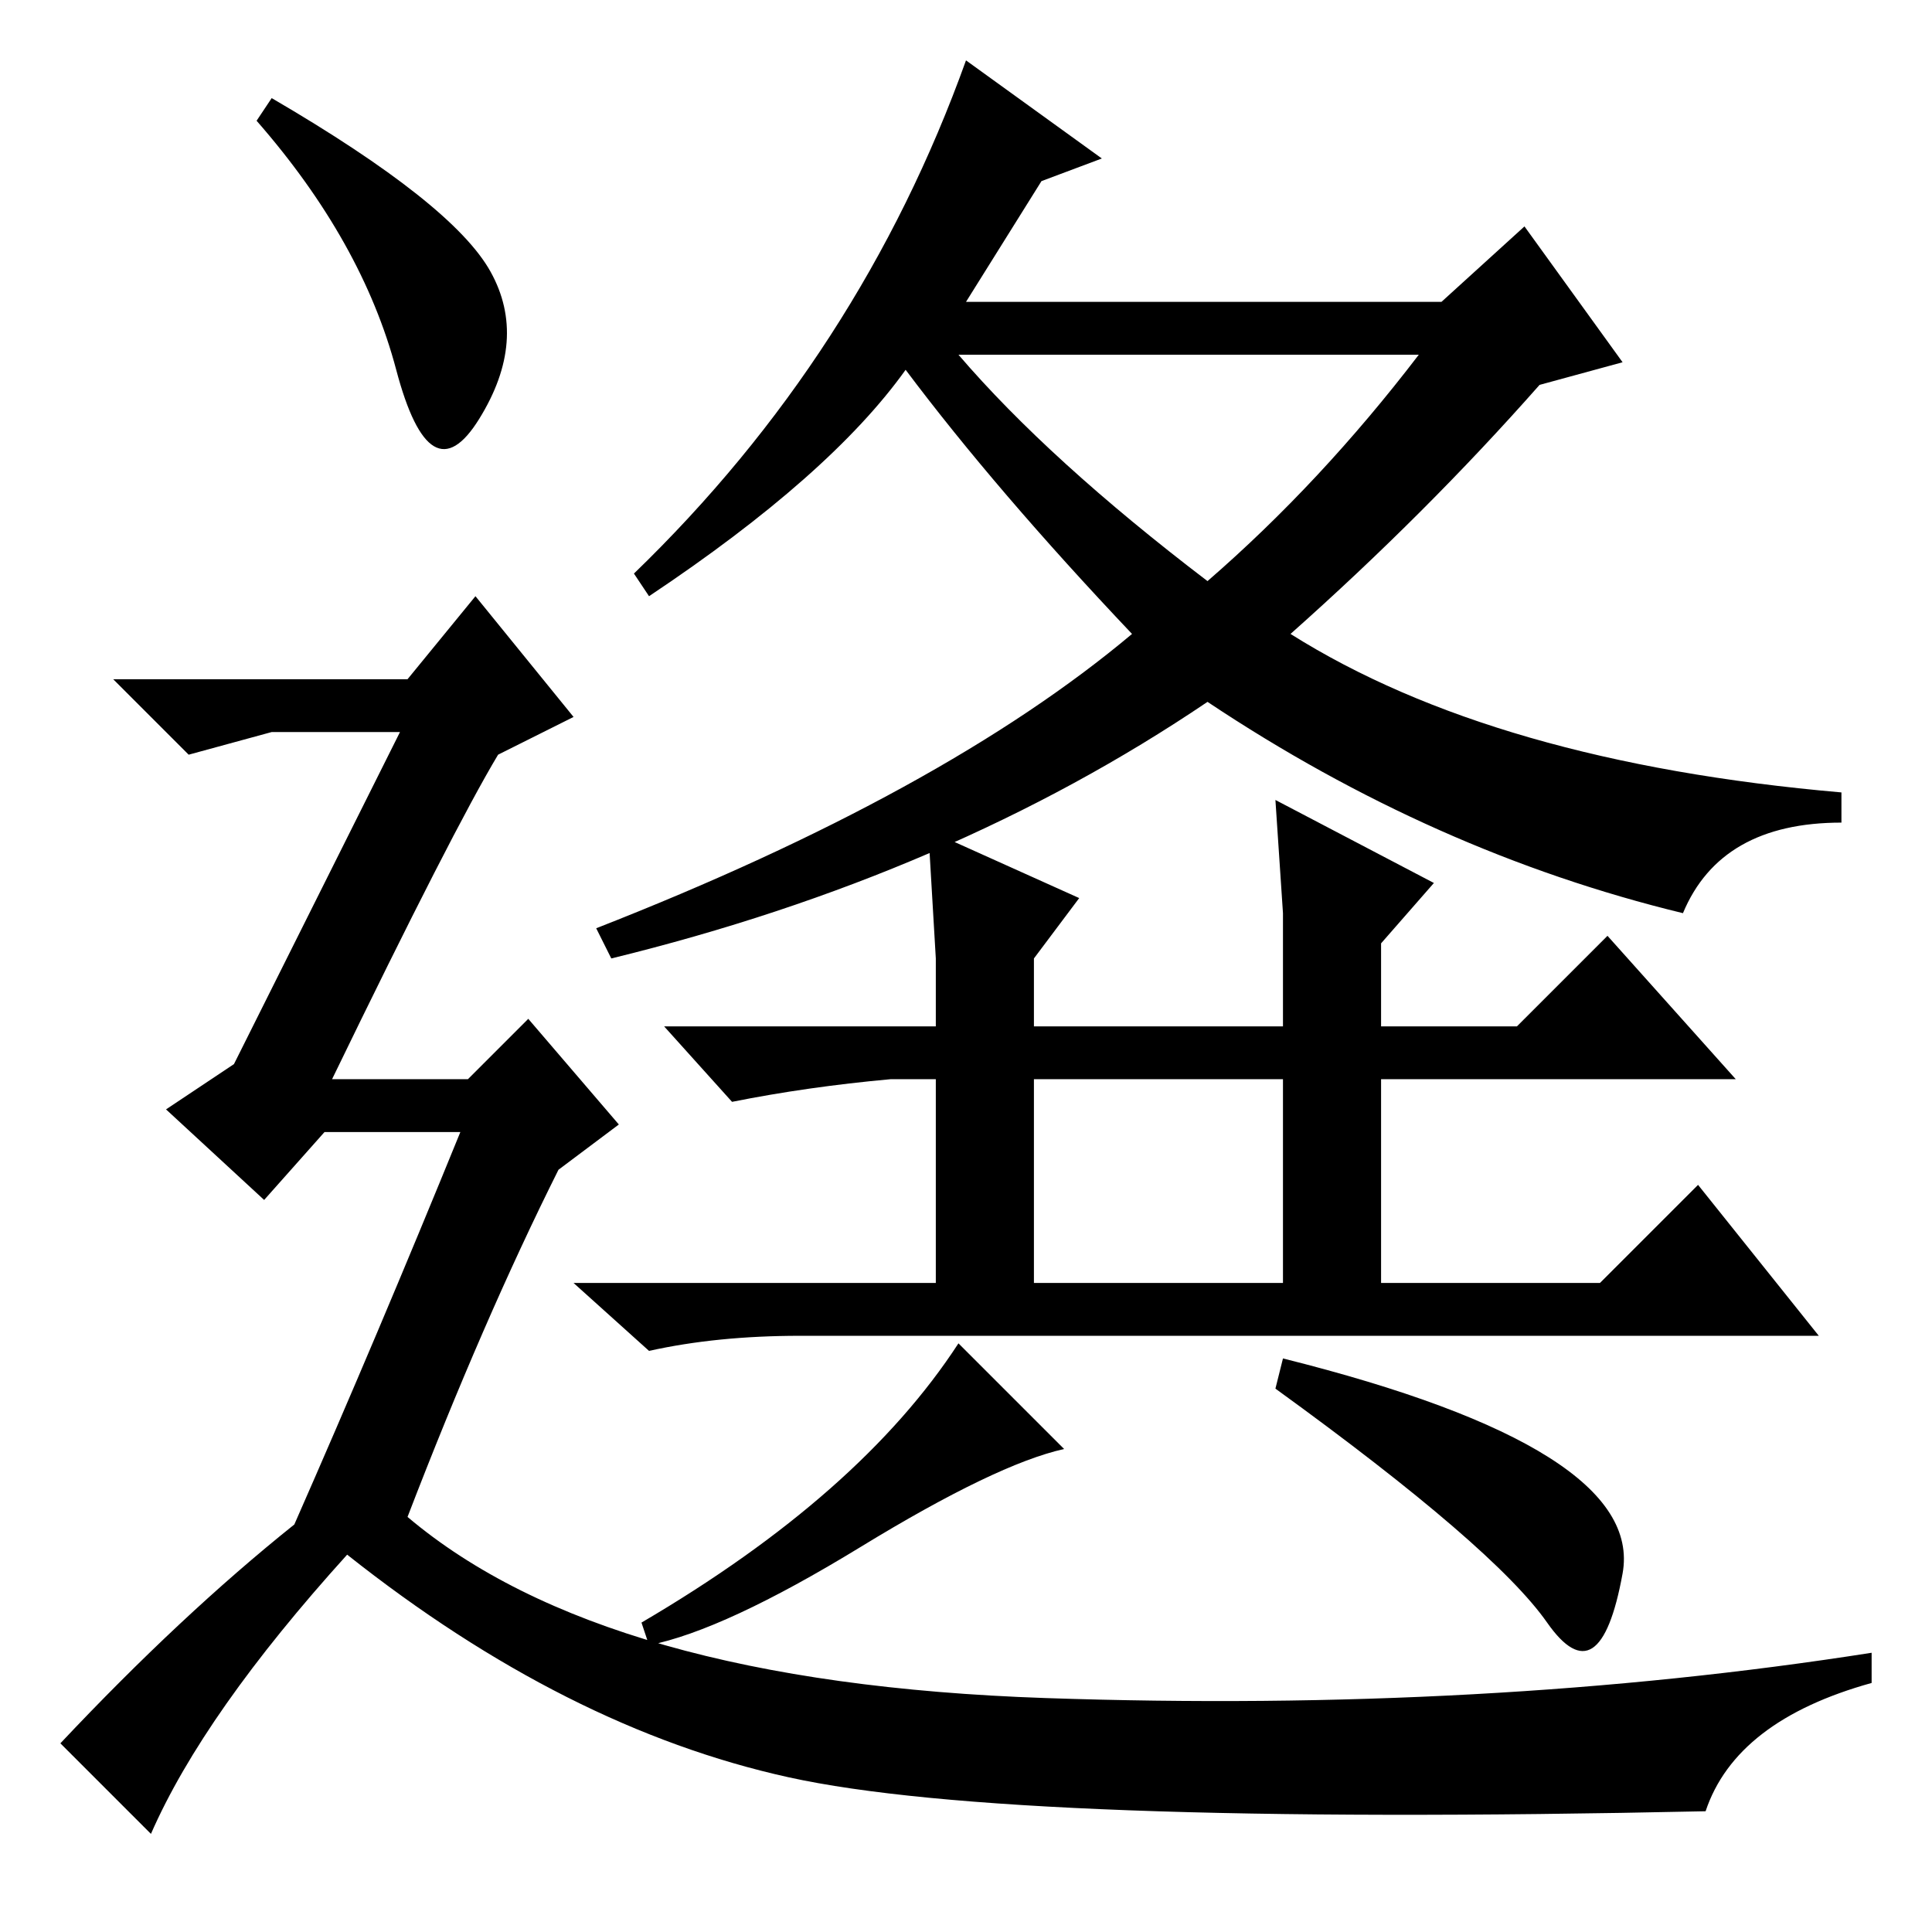 <?xml version="1.0" standalone="no"?>
<!DOCTYPE svg PUBLIC "-//W3C//DTD SVG 1.1//EN" "http://www.w3.org/Graphics/SVG/1.1/DTD/svg11.dtd" >
<svg xmlns="http://www.w3.org/2000/svg" xmlns:xlink="http://www.w3.org/1999/xlink" version="1.1" viewBox="0 -36 256 256">
  <g transform="matrix(1 0 0 -1 0 220)">
   <path fill="currentColor"
d="M146 235l-8 -3l-10 -16h63l11 10l13 -18l-11 -3q-15 -17 -33 -33q27 -17 73 -21v-4q-16 0 -21 -12q-33 8 -63 28q-34 -23 -79 -34l-2 4q46 18 71 39q-18 19 -30 35q-10 -14 -34 -30l-2 3q30 29 44 68zM188 209h-61q12 -14 33 -30q15 13 28 30zM124 120v9l-1 17l20 -9
l-6 -8v-9h33v15l-1 15l21 -11l-7 -8v-11h18l12 12l17 -19h-47v-27h29l13 13l16 -20h-135q-11 0 -20 -2l-10 9h48v27h-6q-11 -1 -21 -3l-9 10h36zM137 113v-27h33v27h-33zM169 72l1 4q48 -12 45 -28.5t-10 -6.5t-36 31zM86 38l-1 3q29 17 42 37l14 -14q-9 -2 -27 -13t-28 -13
zM36 243q24 -14 29 -23t-1.5 -19.5t-11 6.5t-18.5 33zM39 54q11 25 22 52h-18l-8 -9l-13 12l9 6l22 44h-17l-11 -3l-10 10h39l9 11l13 -16l-10 -5q-6 -10 -22 -43h18l8 8l12 -14l-8 -6q-10 -20 -20 -46q26 -22 84.5 -24t109.5 6v-4q-18 -5 -22 -17q-92 -2 -121.5 4.5
t-58.5 29.5q-19 -21 -26 -37l-12 12q16 17 31 29z" />
  </g>

</svg>
